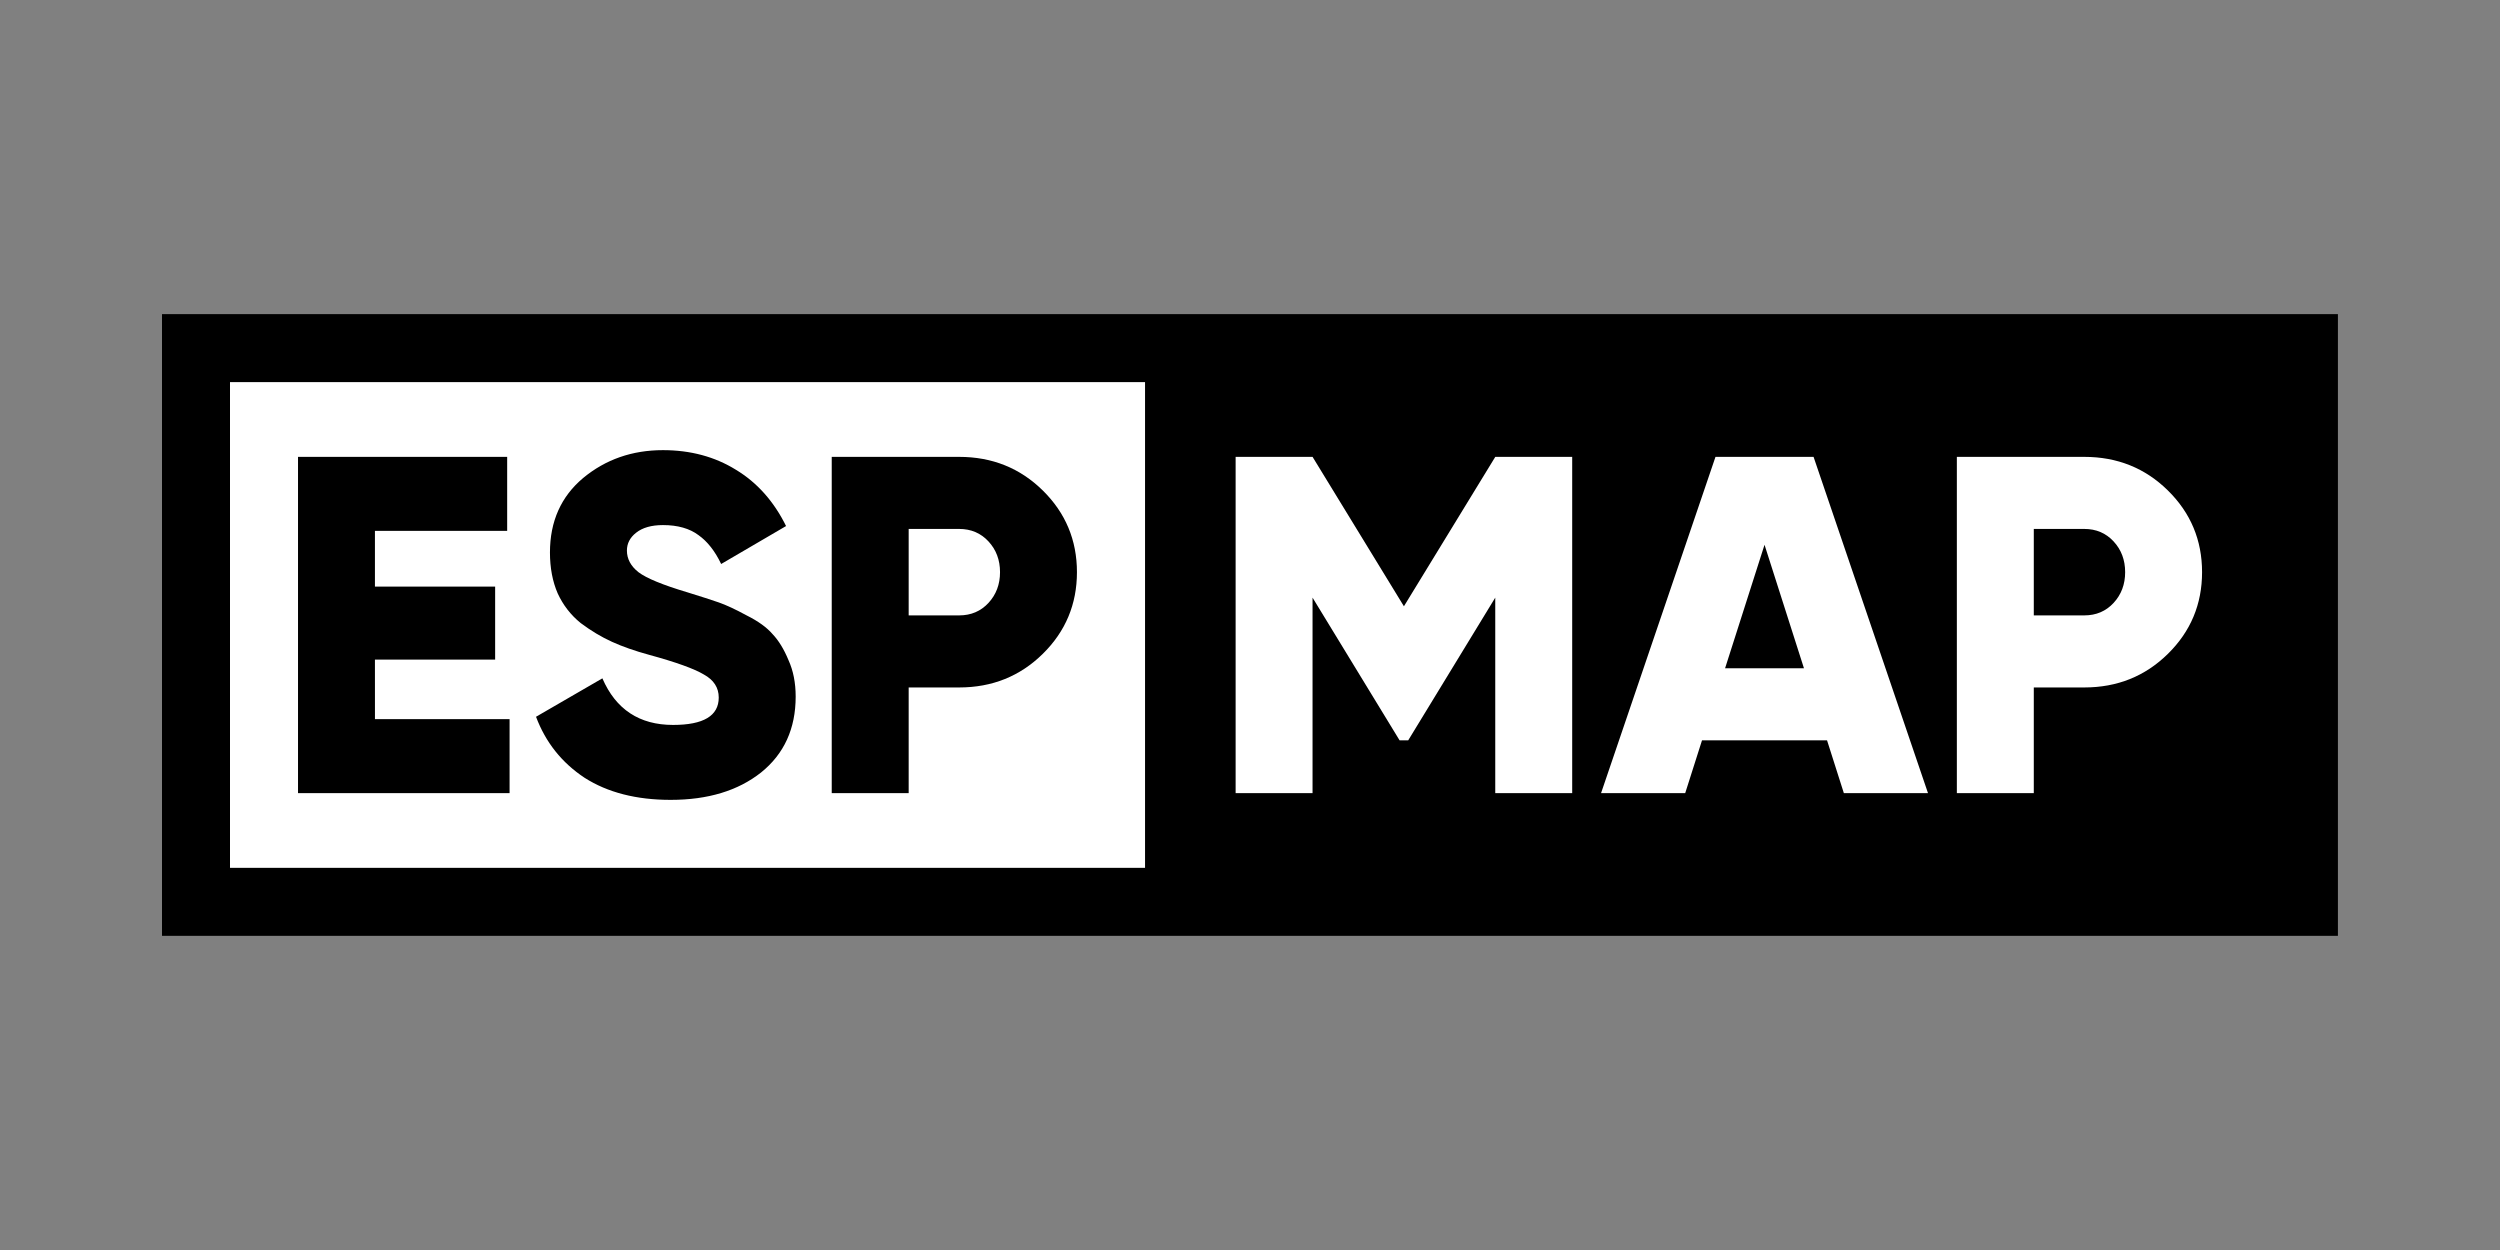 <?xml version="1.0" encoding="UTF-8" standalone="no"?>
<svg
   width="1280"
   height="640"
   version="1.1"
   viewBox="0 0 338.667 169.333"
   id="svg43"
   sodipodi:docname="espmap.svg"
   inkscape:version="1.2.2 (732a01da63, 2022-12-09)"
   xml:space="preserve"
   inkscape:export-filename="socialpreview.png"
   inkscape:export-xdpi="96"
   inkscape:export-ydpi="96"
   xmlns:inkscape="http://www.inkscape.org/namespaces/inkscape"
   xmlns:sodipodi="http://sodipodi.sourceforge.net/DTD/sodipodi-0.dtd"
   xmlns="http://www.w3.org/2000/svg"
   xmlns:svg="http://www.w3.org/2000/svg"
   xmlns:rdf="http://www.w3.org/1999/02/22-rdf-syntax-ns#"
   xmlns:cc="http://creativecommons.org/ns#"
   xmlns:dc="http://purl.org/dc/elements/1.1/"><rect x="0" y="0" width="338.667" height="169.333" fill="#808080" stroke="none"/><title
     id="title588">ESP-PLC Logo</title><sodipodi:namedview
     id="namedview45"
     pagecolor="#858585"
     bordercolor="#000000"
     borderopacity="0.25"
     inkscape:showpageshadow="2"
     inkscape:pageopacity="0"
     inkscape:pagecheckerboard="0"
     inkscape:deskcolor="#d1d1d1"
     inkscape:document-units="mm"
     showgrid="false"
     inkscape:zoom="0.7701265"
     inkscape:cx="671.31828"
     inkscape:cy="397.33732"
     inkscape:window-width="1920"
     inkscape:window-height="1009"
     inkscape:window-x="1912"
     inkscape:window-y="-8"
     inkscape:window-maximized="1"
     inkscape:current-layer="svg43"
     showguides="false" /><defs
     id="defs19"><clipPath
       clipPathUnits="userSpaceOnUse"
       id="clipPath311"><g
         id="g315"><rect
           x="76.006"
           y="47.711"
           width="52.873"
           height="42.237"
           opacity="0.732"
           stroke-width="0.265"
           id="rect313" /></g></clipPath><clipPath
       clipPathUnits="userSpaceOnUse"
       id="clipPath317"><g
         id="g321"><rect
           x="76.006"
           y="47.711"
           width="52.873"
           height="42.237"
           opacity="0.732"
           stroke-width="0.265"
           id="rect319" /></g></clipPath><clipPath
       clipPathUnits="userSpaceOnUse"
       id="clipPath323"><g
         id="g327"><rect
           x="76.006"
           y="47.711"
           width="52.873"
           height="42.237"
           opacity="0.732"
           stroke-width="0.265"
           id="rect325" /></g></clipPath><clipPath
       clipPathUnits="userSpaceOnUse"
       id="clipPath329"><g
         id="g333"><rect
           x="76.006"
           y="47.711"
           width="52.873"
           height="42.237"
           opacity="0.732"
           stroke-width="0.265"
           id="rect331" /></g></clipPath><clipPath
       clipPathUnits="userSpaceOnUse"
       id="clipPath335"><g
         id="g339"><rect
           x="76.006"
           y="47.711"
           width="52.873"
           height="42.237"
           opacity="0.732"
           stroke-width="0.265"
           id="rect337" /></g></clipPath><clipPath
       clipPathUnits="userSpaceOnUse"
       id="clipPath341"><g
         id="g345"><rect
           x="76.006"
           y="47.711"
           width="52.873"
           height="42.237"
           opacity="0.732"
           stroke-width="0.265"
           id="rect343" /></g></clipPath></defs><g
     id="g275"
     transform="matrix(2.632,0,0,2.632,21.947,42.556)"><path
       id="rect351"
       style="stroke:#000000;stroke-width:0"
       d="M 7.48,9.467 H 122.936 V 45.995 H 7.48 Z"
       transform="matrix(0.97,0,0,0.876,-7.256,-8.294)" /><path
       id="rect608"
       style="fill:#ffffff;stroke:#000000;stroke-width:0"
       d="M 11.088,13.462 H 59.641 V 42 H 11.088 Z"
       transform="matrix(0.97,0,0,0.876,-7.256,-8.294)" /><g
       id="g666"><path
         d="m 10.96,20.846 h 6.929 v 3.808 H 7 V 7.346 H 17.765 v 3.808 h -6.806 v 2.868 h 6.187 v 3.758 h -6.187 z"
         style="font-weight:bold;font-size:24.736px;font-family:Gilroy-ExtraBold;-inkscape-font-specification:'Gilroy-ExtraBold Bold';fill:#000000;stroke:#000000;stroke-width:0"
         id="path490" /><path
         d="m 26.179,25 q -2.648,0 -4.43,-1.137 -1.757,-1.162 -2.499,-3.14 l 3.415,-1.978 q 1.039,2.398 3.638,2.398 2.351,0 2.351,-1.409 0,-0.766 -0.767,-1.187 -0.742,-0.445 -2.821,-1.014 -1.089,-0.297 -1.906,-0.668 -0.817,-0.371 -1.609,-0.964 -0.767,-0.618 -1.188,-1.533 -0.396,-0.915 -0.396,-2.102 0,-2.398 1.708,-3.832 1.732,-1.434 4.108,-1.434 2.128,0 3.762,1.014 1.633,0.989 2.574,2.893 l -3.341,1.953 q -0.47,-0.989 -1.163,-1.484 -0.693,-0.519 -1.831,-0.519 -0.891,0 -1.386,0.396 -0.47,0.371 -0.47,0.915 0,0.643 0.594,1.113 0.619,0.47 2.524,1.038 1.039,0.321 1.609,0.519 0.569,0.198 1.435,0.668 0.891,0.445 1.336,0.964 0.47,0.495 0.817,1.335 0.371,0.816 0.371,1.879 0,2.473 -1.782,3.907 -1.782,1.409 -4.653,1.409 z"
         style="font-weight:bold;font-size:24.736px;font-family:Gilroy-ExtraBold;-inkscape-font-specification:'Gilroy-ExtraBold Bold';fill:#000000;stroke:#000000;stroke-width:0"
         id="path492" /><path
         d="m 41.028,7.346 q 2.549,0 4.306,1.731 1.757,1.731 1.757,4.203 0,2.473 -1.757,4.203 -1.757,1.731 -4.306,1.731 h -2.598 v 5.44 H 34.47 V 7.346 Z m 0,8.159 q 0.916,0 1.51,-0.643 0.594,-0.643 0.594,-1.582 0,-0.94 -0.594,-1.582 -0.594,-0.643 -1.51,-0.643 h -2.598 v 4.451 z"
         style="font-weight:bold;font-size:24.736px;font-family:Gilroy-ExtraBold;-inkscape-font-specification:'Gilroy-ExtraBold Bold';fill:#000000;stroke:#000000;stroke-width:0"
         id="path494" /></g><g
       id="g671"><path
         d="M 72.581,7.346 V 24.654 H 68.621 V 14.591 l -4.479,7.343 H 63.696 L 59.217,14.591 V 24.654 H 55.258 V 7.346 h 3.96 l 4.702,7.69 4.702,-7.69 z"
         style="font-weight:bold;font-size:24.736px;font-family:Gilroy-ExtraBold;-inkscape-font-specification:'Gilroy-ExtraBold Bold';fill:#ffffff;stroke:#000000;stroke-width:0"
         id="path496" /><path
         d="m 86.563,24.654 -0.866,-2.72 h -6.434 l -0.866,2.72 h -4.331 L 79.956,7.346 h 5.048 l 5.89,17.308 z m -6.113,-6.429 h 4.059 l -2.029,-6.354 z"
         style="font-weight:bold;font-size:24.736px;font-family:Gilroy-ExtraBold;-inkscape-font-specification:'Gilroy-ExtraBold Bold';fill:#ffffff;stroke:#000000;stroke-width:0"
         id="path498" /><path
         d="m 98.937,7.346 q 2.549,0 4.306,1.731 1.757,1.731 1.757,4.203 0,2.473 -1.757,4.203 -1.757,1.731 -4.306,1.731 h -2.598 v 5.44 H 92.379 V 7.346 Z m 0,8.159 q 0.916,0 1.51,-0.643 0.594,-0.643 0.594,-1.582 0,-0.94 -0.594,-1.582 -0.594,-0.643 -1.51,-0.643 h -2.598 v 4.451 z"
         style="font-weight:bold;font-size:24.736px;font-family:Gilroy-ExtraBold;-inkscape-font-specification:'Gilroy-ExtraBold Bold';fill:#ffffff;stroke:#000000;stroke-width:0"
         id="path500" /></g></g></svg>
